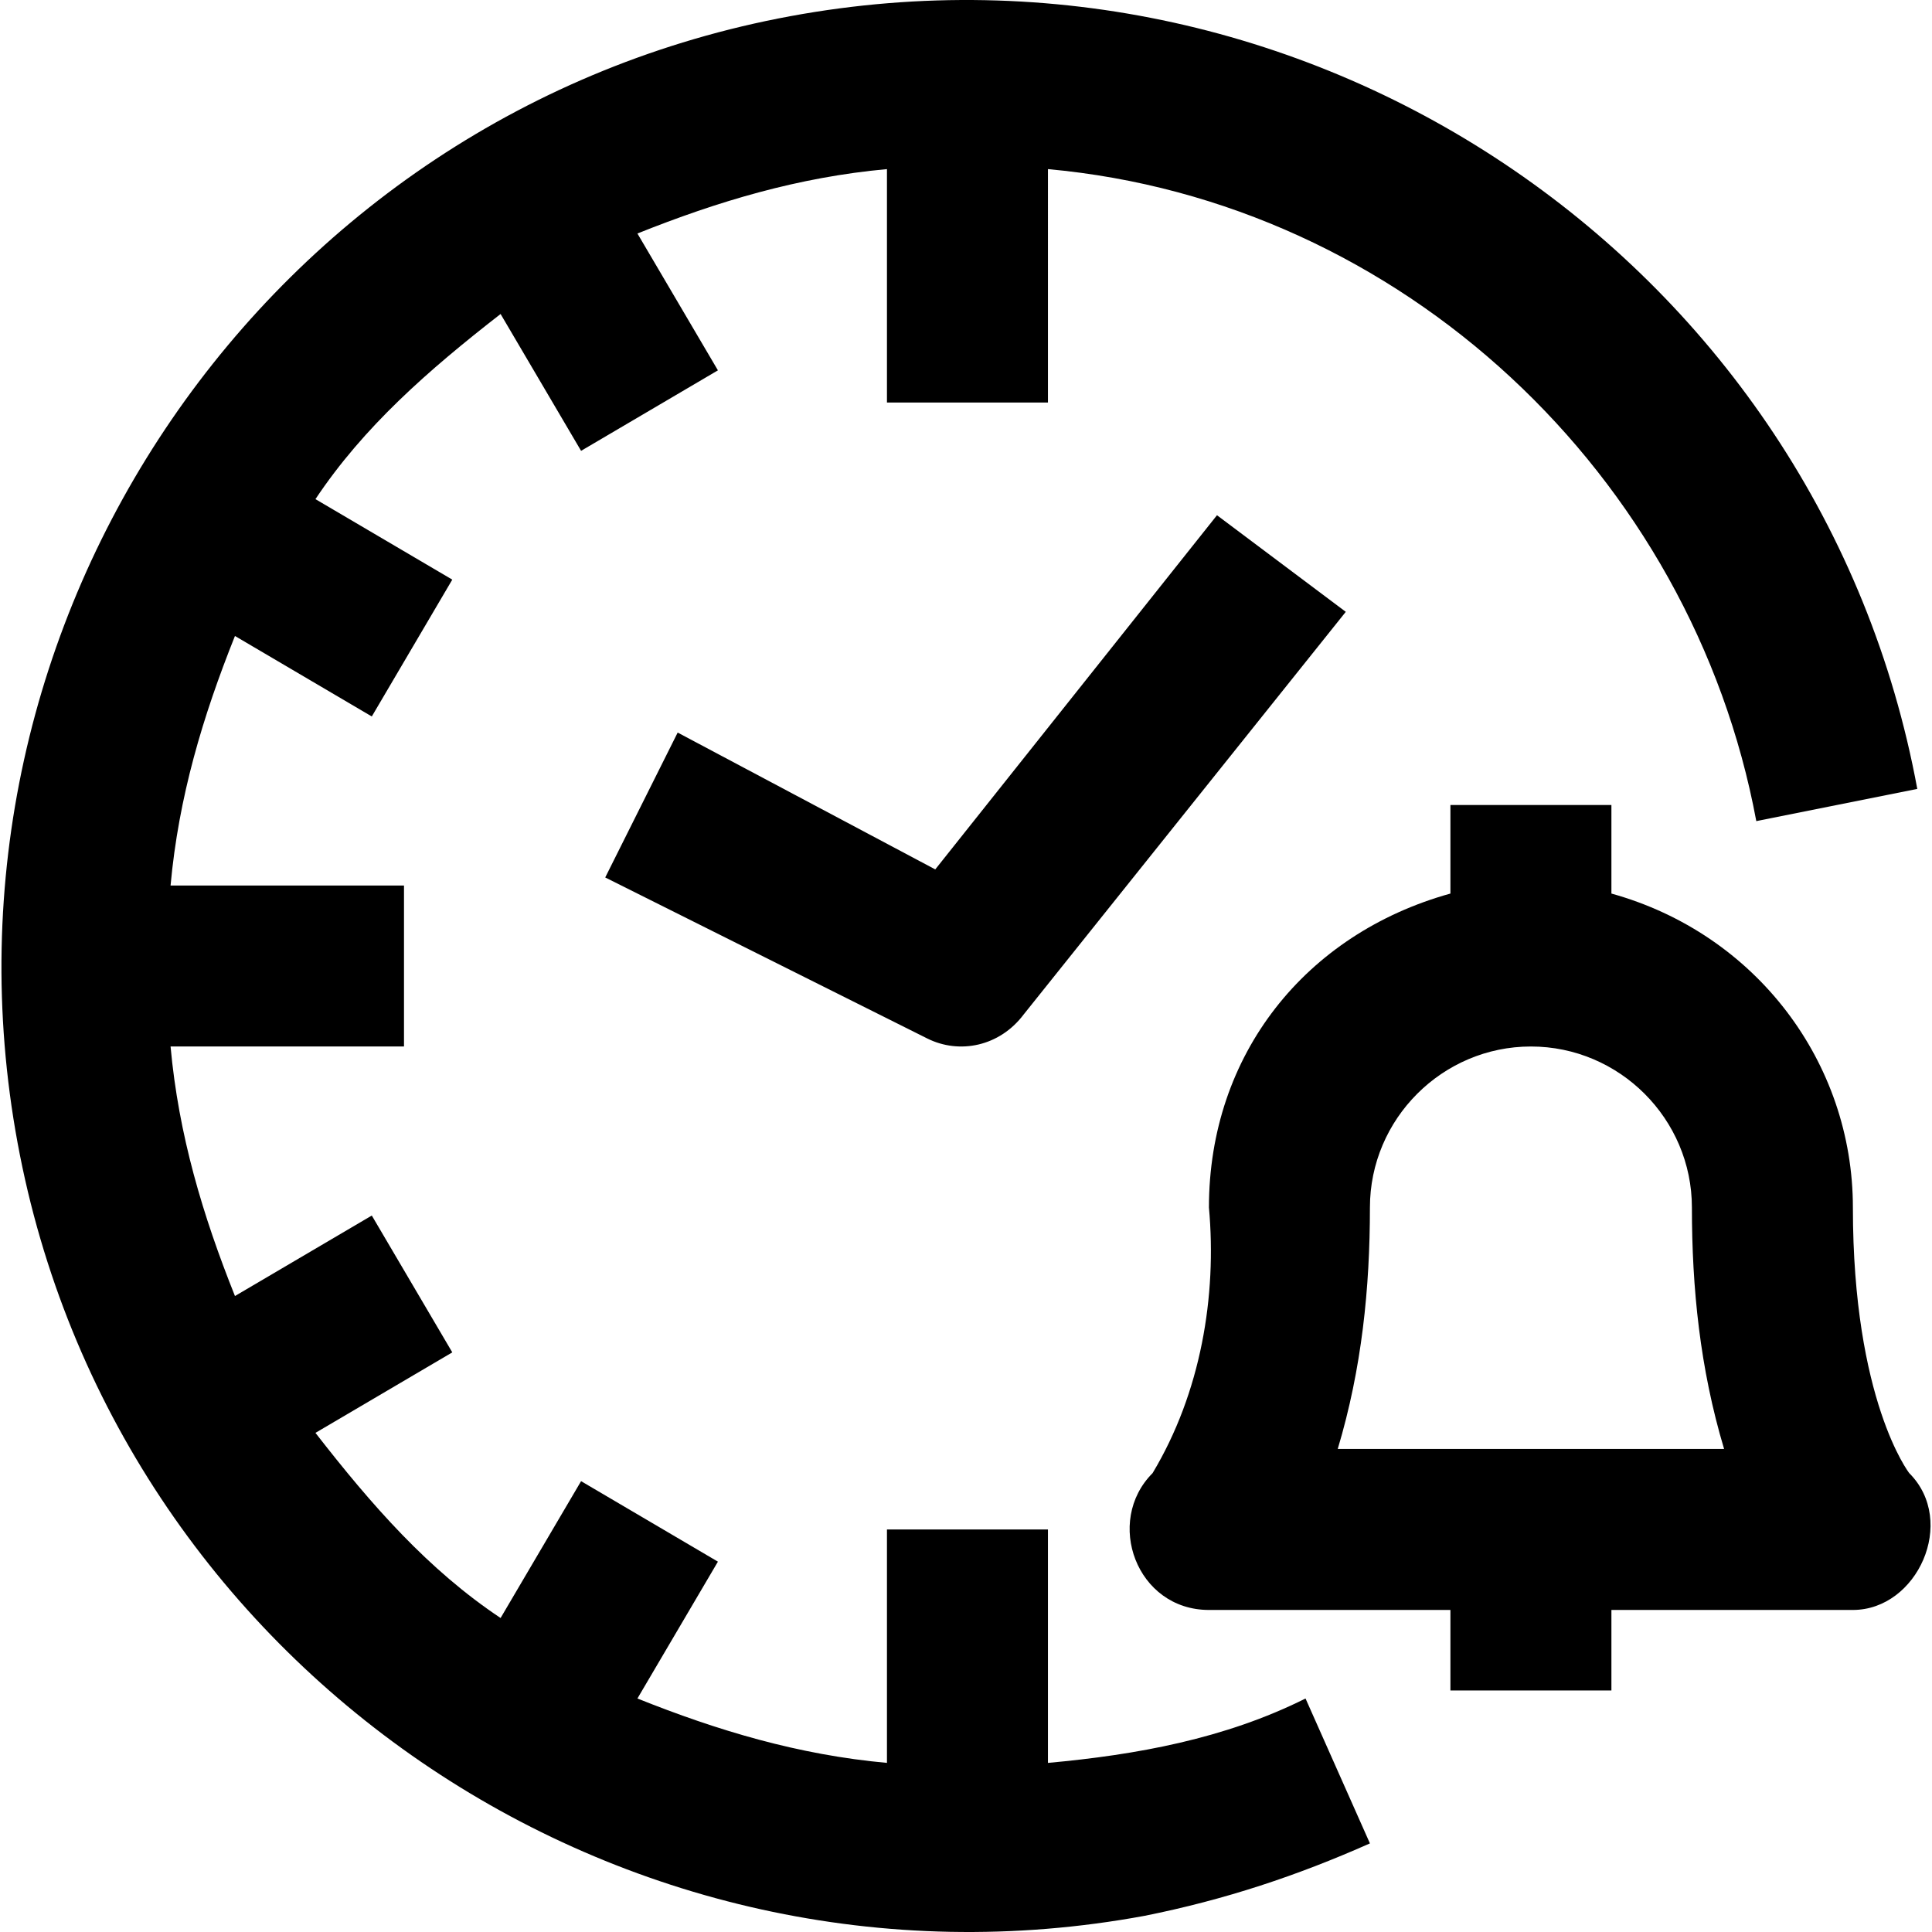 <svg xmlns="http://www.w3.org/2000/svg" viewBox="0 0 512.037 512.037"><path d="M209.471 4.285c-138.667 25.6-230.4 160-204.8 298.667s160 230.4 298.667 204.8c21.333-4.267 40.533-10.667 59.733-19.2l-17.067-38.4c-21.333 10.667-44.8 14.933-68.267 17.067v-61.867H235.07v61.867c-23.467-2.133-44.8-8.533-66.133-17.067l21.333-36.267-36.267-21.333-21.333 36.267c-19.2-12.8-34.133-29.867-49.067-49.067l36.267-21.333-21.333-36.267-36.267 21.333c-8.533-21.333-14.933-42.667-17.067-66.133h61.867v-42.667H45.204c2.133-23.467 8.533-44.8 17.067-66.133l36.267 21.333 21.333-36.267-36.267-21.333c12.8-19.2 29.867-34.133 49.067-49.067l21.333 36.267 36.267-21.333-21.333-36.267c21.333-8.533 42.667-14.933 66.133-17.067v61.867h42.667V44.819c93.867 8.533 170.667 81.067 187.733 172.8l42.667-8.533c-25.6-138.667-160-230.401-298.667-204.801z"/><path d="M322.538 136.552l-74.667 93.867-68.267-36.267-19.2 38.4 85.333 42.667c8.533 4.267 19.2 2.133 25.6-6.4l85.333-106.667-34.132-25.6zm183.466 253.867s-14.933-19.2-14.933-70.4c0-38.4-25.6-72.533-64-83.2v-23.467h-42.667v23.467c-38.4 10.667-64 42.667-64 83.2 2.133 23.467-2.133 49.067-14.933 70.4-12.8 12.8-4.267 36.267 14.933 36.267h64v21.333h42.667v-21.333h64c17.067-.001 27.733-23.467 14.933-36.267zm-151.466-6.4c6.4-21.333 8.533-42.667 8.533-64 0-23.467 19.2-42.667 42.667-42.667s42.667 19.2 42.667 42.667c0 21.333 2.133 42.667 8.533 64h-102.4z"/></svg>